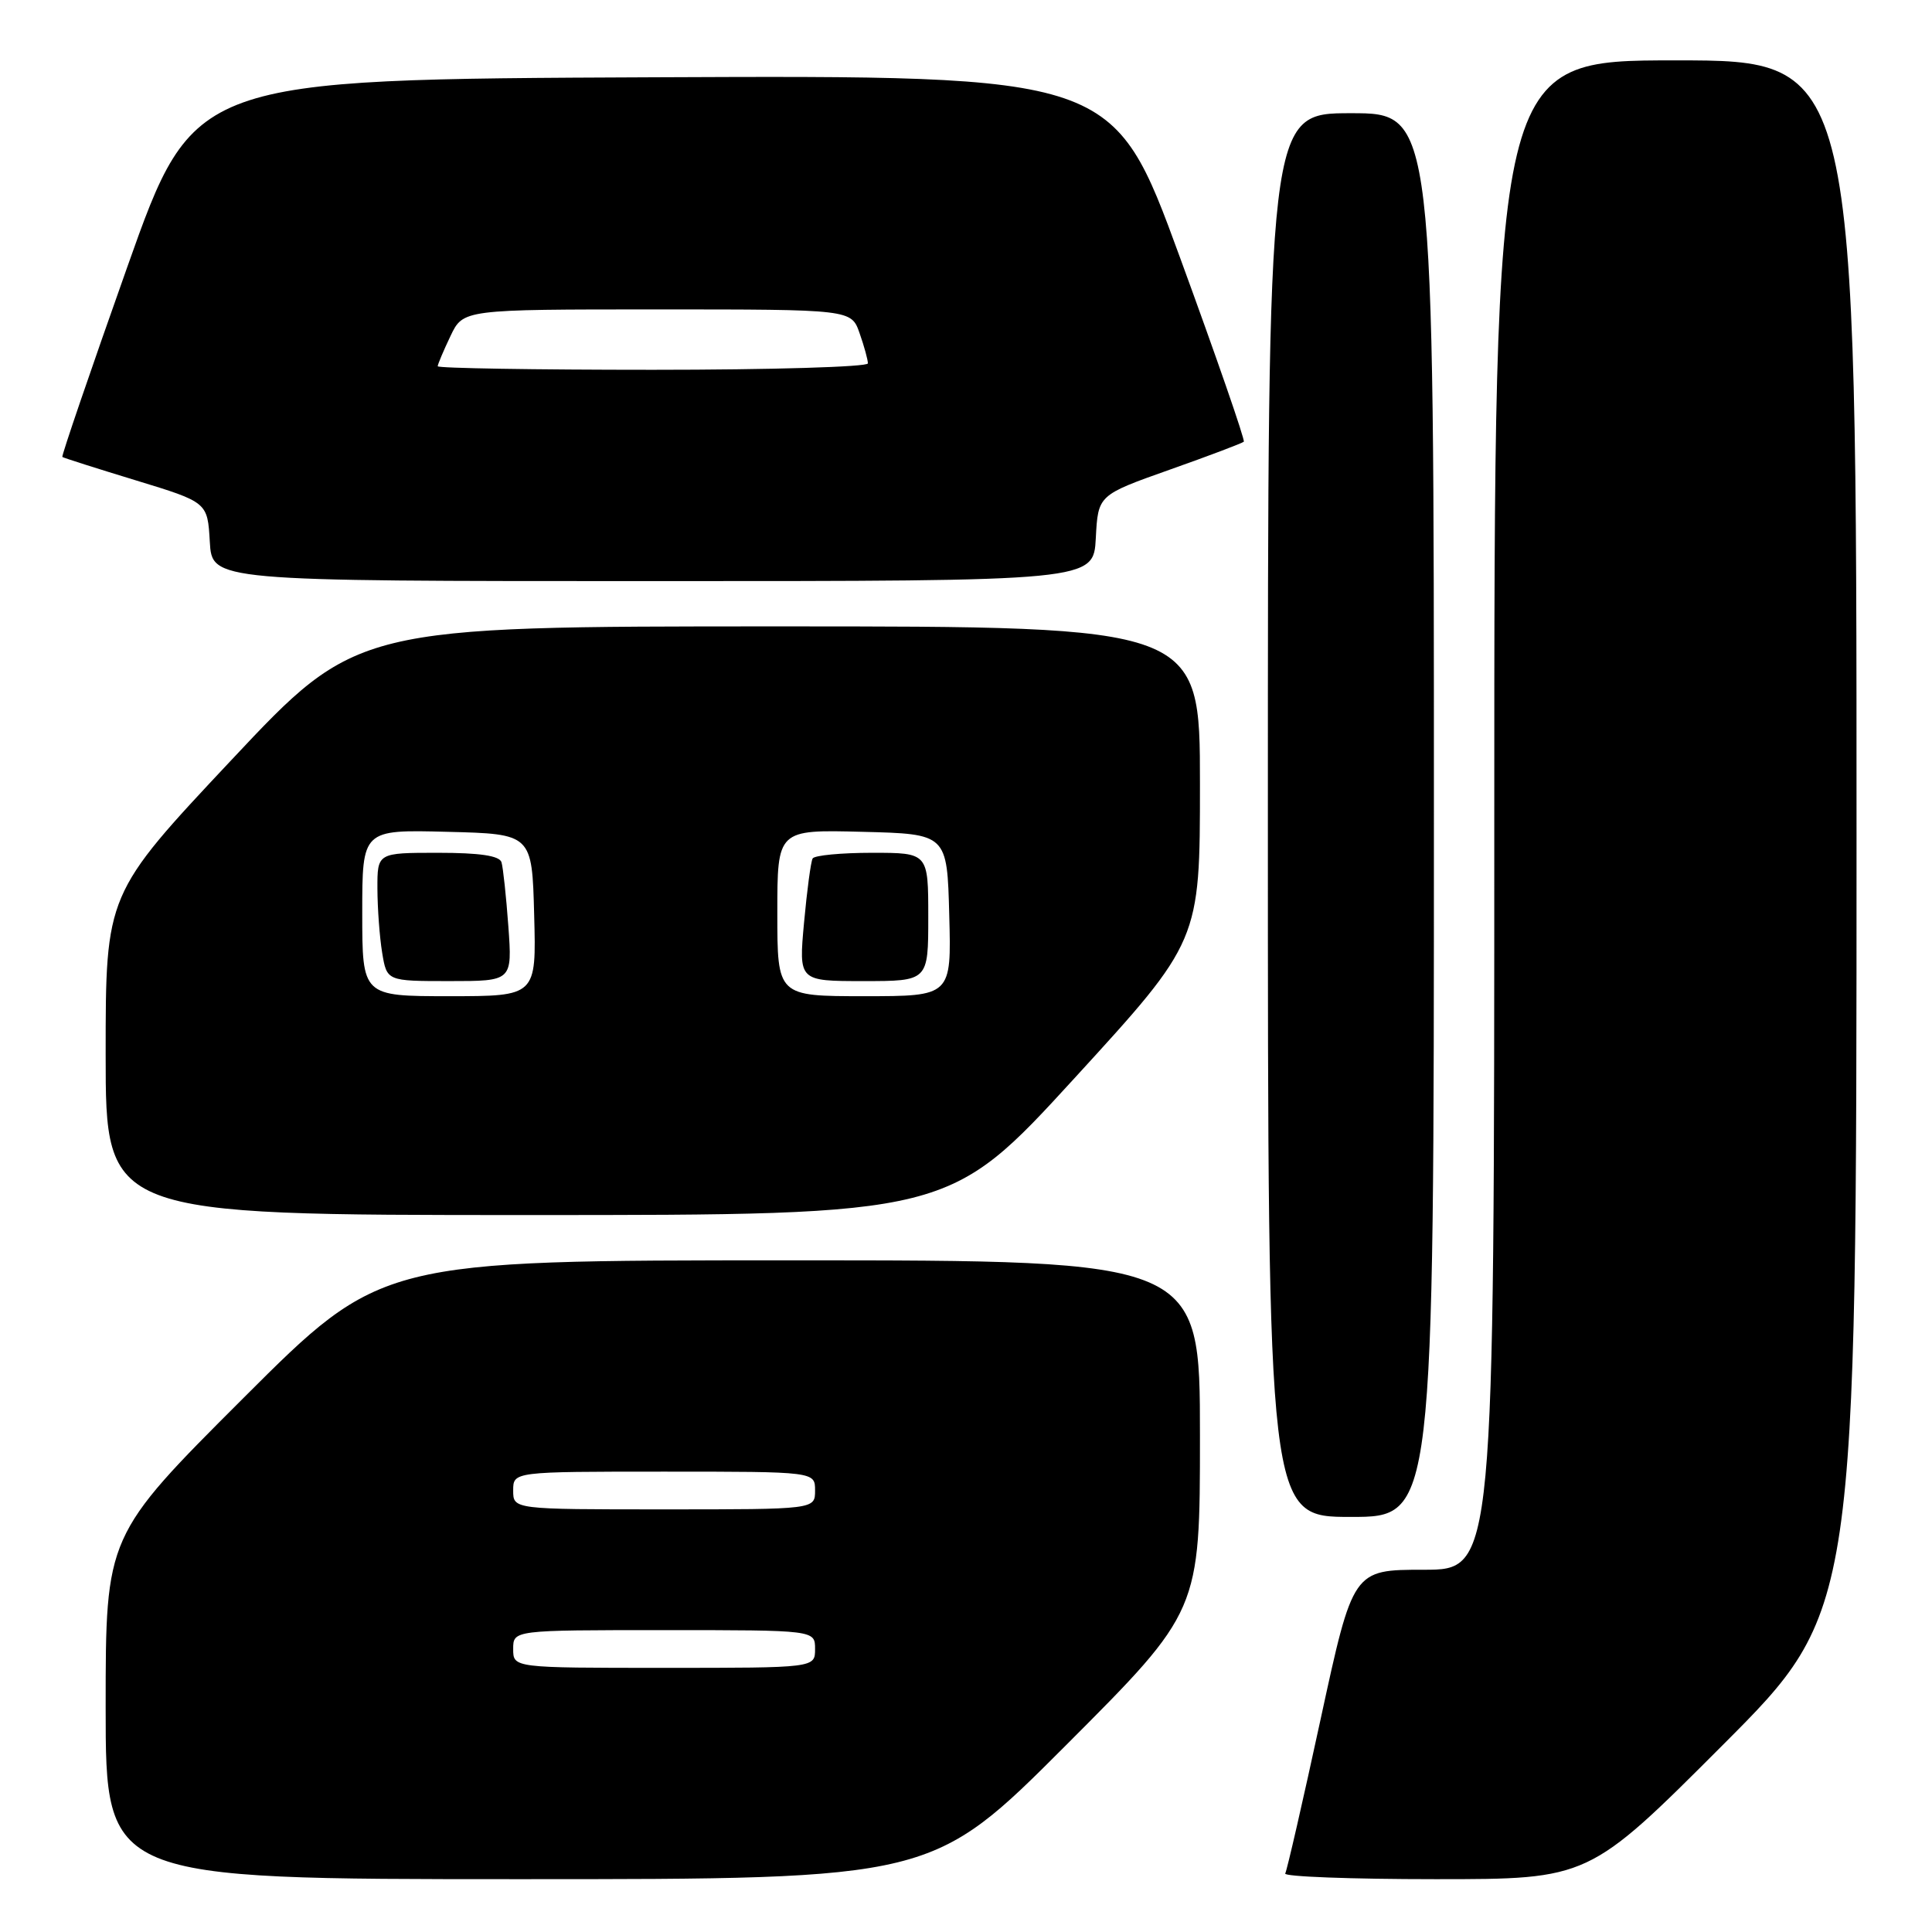 <?xml version="1.0" encoding="UTF-8" standalone="no"?>
<!DOCTYPE svg PUBLIC "-//W3C//DTD SVG 1.1//EN" "http://www.w3.org/Graphics/SVG/1.1/DTD/svg11.dtd" >
<svg xmlns="http://www.w3.org/2000/svg" xmlns:xlink="http://www.w3.org/1999/xlink" version="1.1" viewBox="0 0 256 256">
 <g >
 <path fill="currentColor"
d=" M 141.26 231.24 C 159.00 213.48 159.00 213.48 159.00 190.24 C 159.00 167.00 159.00 167.00 104.76 167.00 C 50.52 167.00 50.52 167.00 32.26 185.24 C 14.00 203.48 14.00 203.48 14.00 226.24 C 14.00 249.00 14.00 249.00 68.76 249.00 C 123.52 249.00 123.52 249.00 141.26 231.24 Z  M 228.26 231.24 C 246.00 213.48 246.00 213.48 246.00 110.74 C 246.00 8.00 246.00 8.00 222.00 8.00 C 198.00 8.00 198.00 8.00 198.00 108.00 C 198.00 208.00 198.00 208.00 188.64 208.00 C 179.28 208.00 179.28 208.00 175.00 227.75 C 172.65 238.61 170.53 247.84 170.30 248.25 C 170.07 248.66 179.03 249.00 190.20 249.00 C 210.52 249.00 210.52 249.00 228.26 231.24 Z  M 190.00 108.00 C 190.00 15.00 190.00 15.00 179.00 15.00 C 168.00 15.00 168.00 15.00 168.00 108.00 C 168.00 201.00 168.00 201.00 179.00 201.00 C 190.00 201.00 190.00 201.00 190.00 108.00 Z  M 142.39 142.85 C 159.00 124.70 159.00 124.70 159.00 103.85 C 159.00 83.00 159.00 83.00 103.14 83.00 C 47.28 83.00 47.28 83.00 30.64 100.73 C 14.00 118.45 14.00 118.45 14.00 139.73 C 14.00 161.00 14.00 161.00 69.89 161.00 C 125.78 161.00 125.78 161.00 142.39 142.85 Z  M 145.20 71.30 C 145.50 65.60 145.50 65.60 154.98 62.24 C 160.19 60.40 164.61 58.72 164.81 58.53 C 165.00 58.33 161.19 47.33 156.34 34.08 C 147.52 9.98 147.52 9.98 86.60 10.24 C 25.68 10.50 25.68 10.50 16.85 35.42 C 11.99 49.13 8.12 60.44 8.26 60.55 C 8.39 60.66 12.78 62.06 18.00 63.65 C 27.50 66.55 27.50 66.55 27.80 71.78 C 28.10 77.00 28.10 77.00 86.50 77.00 C 144.90 77.00 144.90 77.00 145.20 71.30 Z  M 68.00 218.50 C 68.00 216.00 68.00 216.00 88.00 216.00 C 108.00 216.00 108.00 216.00 108.00 218.50 C 108.00 221.00 108.00 221.00 88.00 221.00 C 68.00 221.00 68.00 221.00 68.00 218.50 Z  M 68.00 197.50 C 68.00 195.00 68.00 195.00 88.00 195.00 C 108.00 195.00 108.00 195.00 108.00 197.50 C 108.00 200.00 108.00 200.00 88.00 200.00 C 68.00 200.00 68.00 200.00 68.00 197.50 Z  M 48.00 120.97 C 48.00 109.93 48.00 109.93 59.25 110.22 C 70.50 110.50 70.50 110.50 70.78 121.25 C 71.07 132.00 71.07 132.00 59.53 132.00 C 48.00 132.00 48.00 132.00 48.00 120.97 Z  M 67.36 122.75 C 67.07 118.76 66.66 114.94 66.45 114.25 C 66.18 113.39 63.58 113.00 58.03 113.00 C 50.00 113.00 50.00 113.00 50.01 117.75 C 50.02 120.36 50.30 124.19 50.64 126.25 C 51.26 130.00 51.26 130.00 59.57 130.00 C 67.88 130.00 67.88 130.00 67.36 122.75 Z  M 103.00 120.97 C 103.00 109.93 103.00 109.93 114.25 110.22 C 125.50 110.50 125.50 110.50 125.78 121.25 C 126.07 132.00 126.07 132.00 114.53 132.00 C 103.00 132.00 103.00 132.00 103.00 120.97 Z  M 123.00 121.50 C 123.00 113.00 123.00 113.00 115.56 113.00 C 111.47 113.00 107.92 113.34 107.68 113.75 C 107.44 114.16 106.93 117.99 106.54 122.25 C 105.83 130.00 105.83 130.00 114.41 130.00 C 123.00 130.00 123.00 130.00 123.00 121.50 Z  M 58.00 48.53 C 58.00 48.28 58.76 46.48 59.69 44.53 C 61.37 41.00 61.37 41.00 87.09 41.00 C 112.80 41.00 112.80 41.00 113.90 44.15 C 114.51 45.88 115.00 47.68 115.00 48.15 C 115.00 48.62 102.18 49.00 86.50 49.00 C 70.82 49.00 58.00 48.79 58.00 48.53 Z "/>
</g>
</svg>